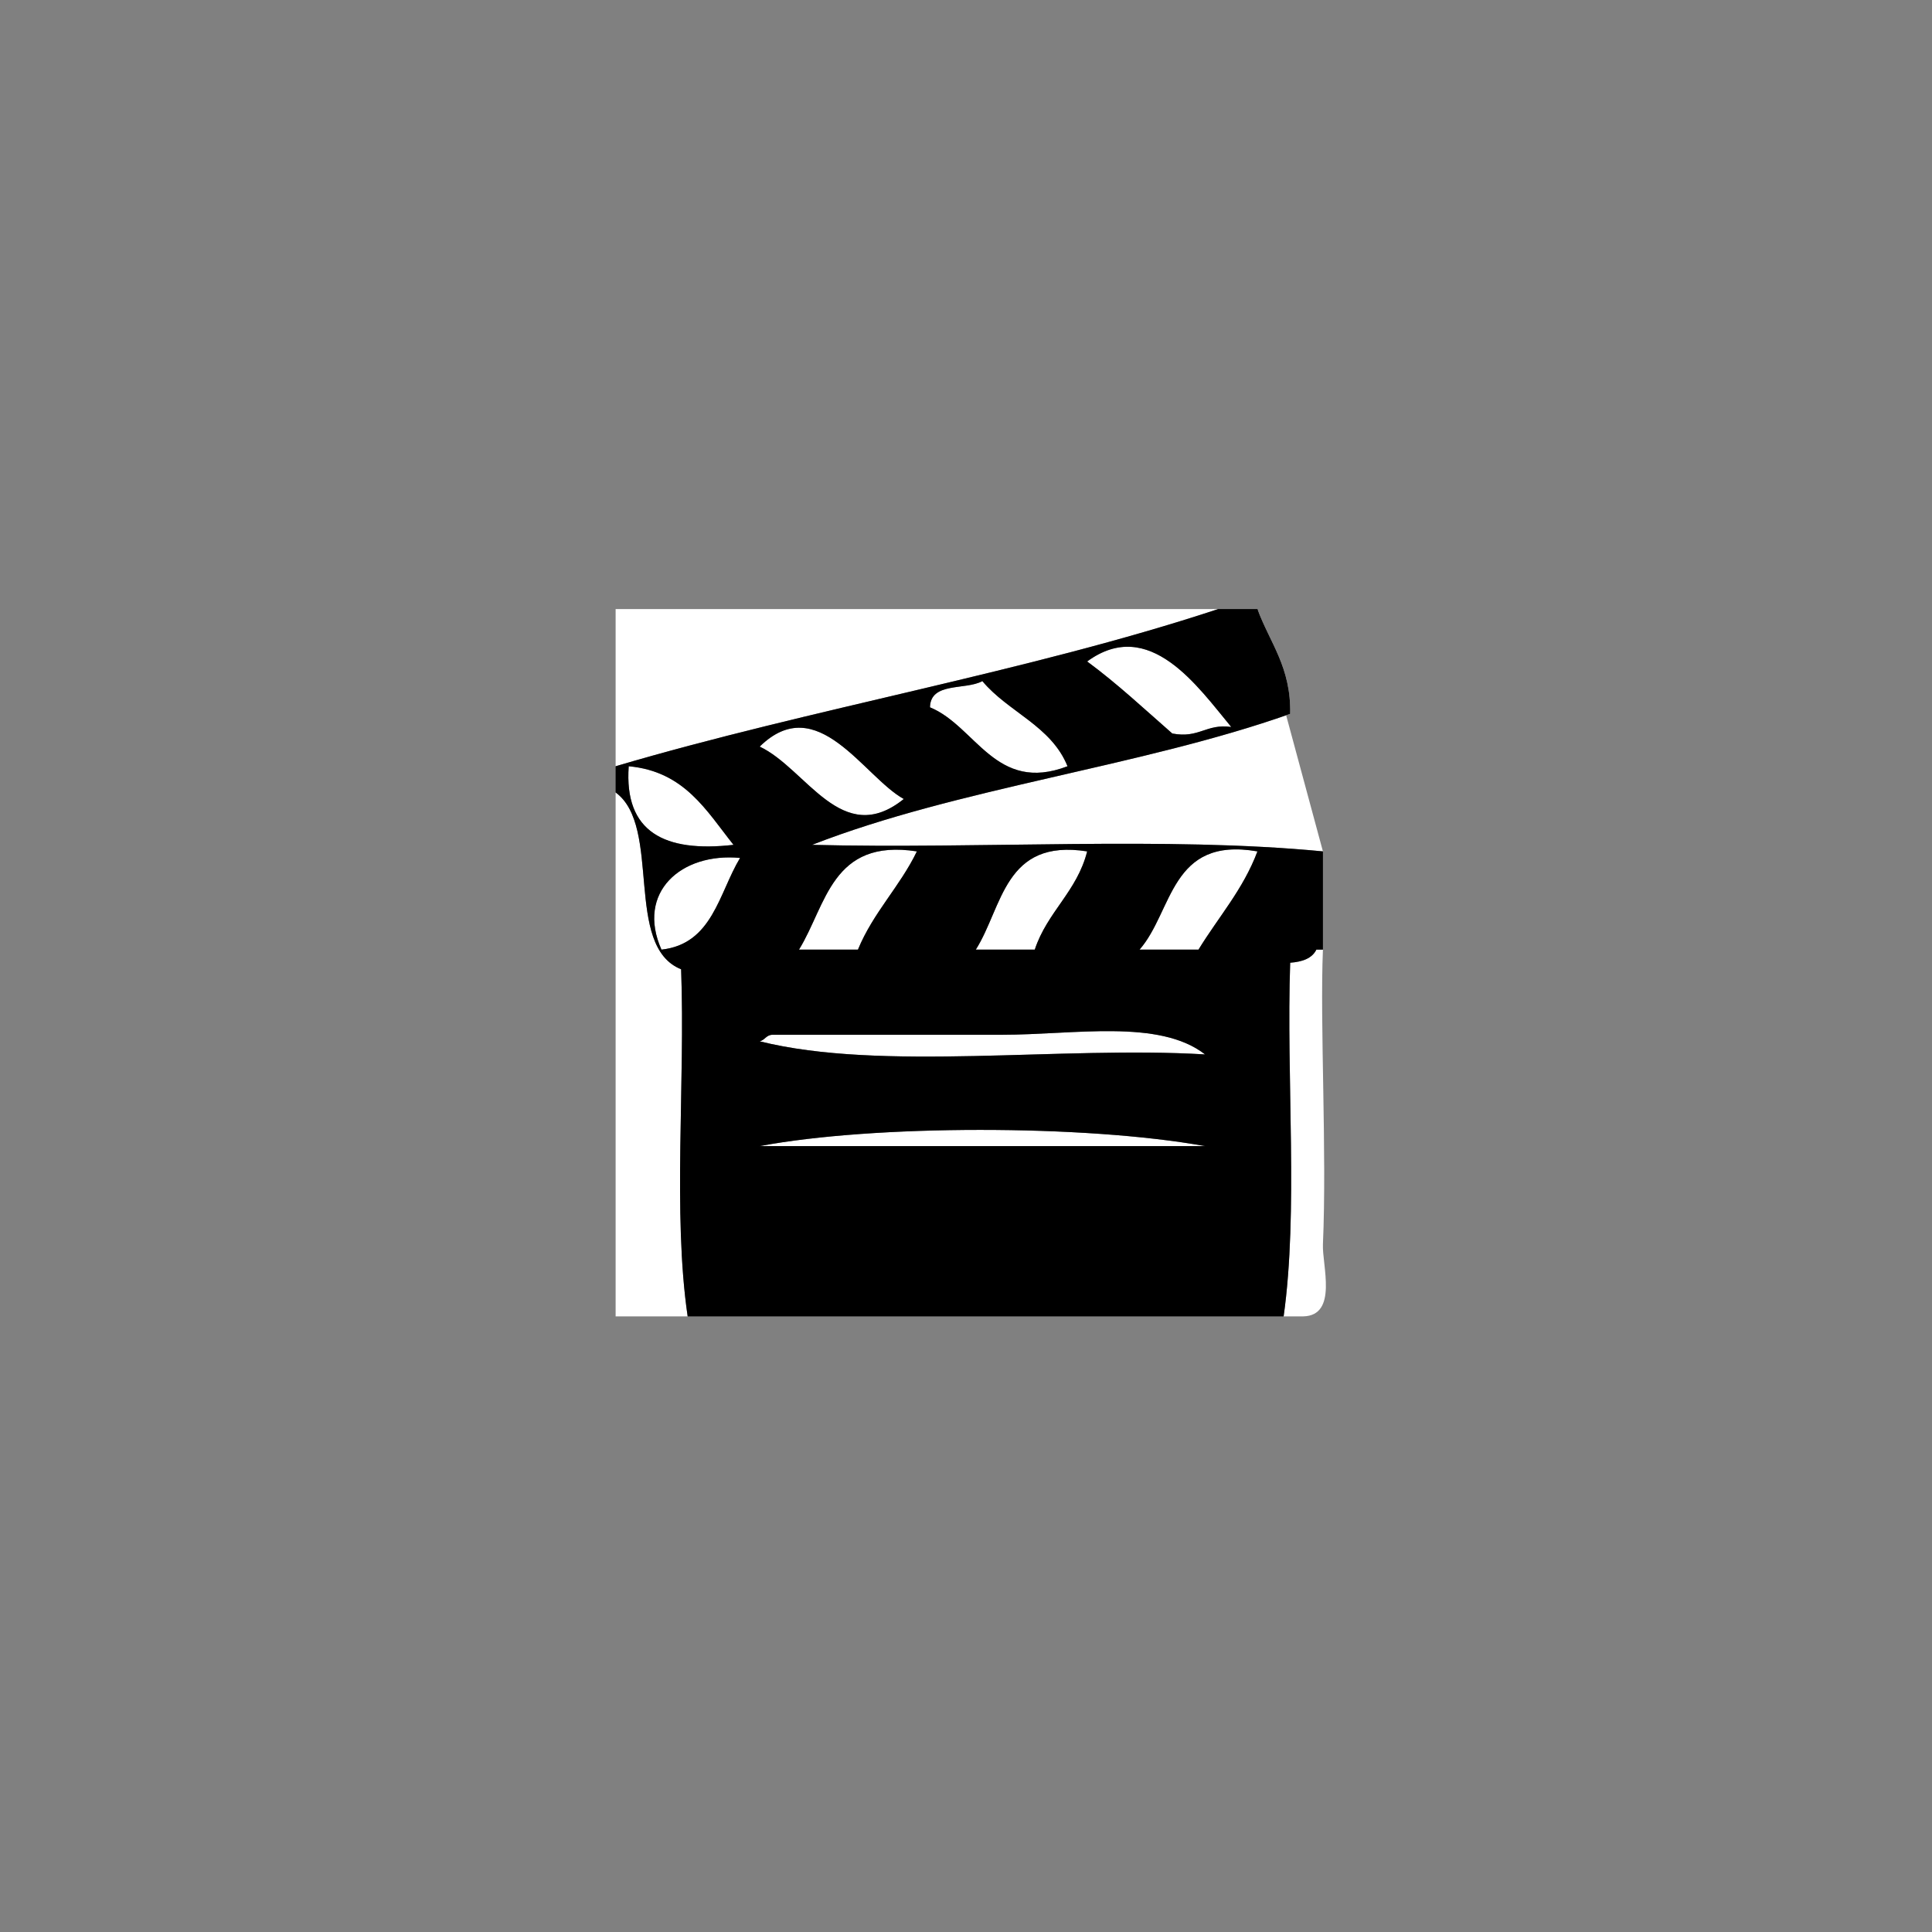 <?xml version="1.0" encoding="utf-8"?>
<!-- Generator: Adobe Illustrator 14.0.0, SVG Export Plug-In . SVG Version: 6.00 Build 43363)  -->
<!DOCTYPE svg PUBLIC "-//W3C//DTD SVG 1.1//EN" "http://www.w3.org/Graphics/SVG/1.1/DTD/svg11.dtd">
<svg version="1.1" id="图层_1" xmlns="http://www.w3.org/2000/svg" xmlns:xlink="http://www.w3.org/1999/xlink" x="0px" y="0px"
	 width="295px" height="295px" viewBox="0 0 295 295" enable-background="new 0 0 295 295" xml:space="preserve">
<rect x="0" y="0" width="295" height="295" fill="#808080" stroke="none"/>
<g>
	<path fill-rule="evenodd" clip-rule="evenodd" fill="#FFFFFF" d="M186,93c-29.061,9.606-62.154,15.179-92,24c0-8,0-16,0-24
		C124.667,93,155.333,93,186,93z"/>
	<path fill-rule="evenodd" clip-rule="evenodd" fill="#FFFFFF" d="M202,130c-24.014-2.32-52.323-0.343-78-1
		c22.296-8.704,50.102-11.898,73-20c0.149-7.15-3.124-10.876-5-16"/>
	<path fill-rule="evenodd" clip-rule="evenodd" fill="#FFFFFF" d="M188,111c-3.868-0.535-4.882,1.785-9,1
		c-4.268-3.732-8.393-7.608-13-11C175.486,94.062,182.898,104.854,188,111z"/>
	<path fill-rule="evenodd" clip-rule="evenodd" fill="#FFFFFF" d="M150,104c3.935,4.732,10.511,6.823,13,13
		c-10.986,4.214-13.988-6.127-21-9C142.083,104.083,147.417,105.417,150,104z"/>
	<path fill-rule="evenodd" clip-rule="evenodd" fill="#FFFFFF" d="M138,122c-9.466,7.615-14.847-4.628-22-8
		C124.815,105.348,131.881,118.622,138,122z"/>
	<path fill-rule="evenodd" clip-rule="evenodd" fill="#FFFFFF" d="M96,117c8.542,0.791,11.858,6.809,16,12
		C101.464,130.202,95.278,127.055,96,117z"/>
	<path fill-rule="evenodd" clip-rule="evenodd" fill="#FFFFFF" d="M94,121c7.124,5.209,1.194,23.472,10,27
		c0.646,17.354-1.305,37.305,1,53c-3.667,0-7.333,0-11,0C94,174.333,94,147.667,94,121z"/>
	<path fill-rule="evenodd" clip-rule="evenodd" fill="#FFFFFF" d="M140,130c-2.607,5.393-6.669,9.331-9,15c-3,0-6,0-9,0
		C126.198,138.198,126.981,127.981,140,130z"/>
	<path fill-rule="evenodd" clip-rule="evenodd" fill="#FFFFFF" d="M166,130c-1.54,6.126-6.098,9.235-8,15c-3,0-6,0-9,0
		C153.128,138.462,153.338,128.005,166,130z"/>
	<path fill-rule="evenodd" clip-rule="evenodd" fill="#FFFFFF" d="M192,130c-2.18,5.82-5.967,10.033-9,15c-3,0-6,0-9,0
		C179.134,139.133,178.683,127.682,192,130z"/>
	<path fill-rule="evenodd" clip-rule="evenodd" fill="#FFFFFF" d="M113,131c-3.258,5.409-4.199,13.134-12,14
		C97.115,136.247,104.006,130.154,113,131z"/>
	<path fill-rule="evenodd" clip-rule="evenodd" fill="#FFFFFF" d="M202,145c-0.475,11.32,0.618,30.955,0,45
		c-0.139,3.155,2.335,10.867-3,11c-1,0-2,0-3,0c2.258-16.075,0.389-36.278,1-54c1.862-0.138,3.342-0.658,4-2
		C201.333,145,201.667,145,202,145z"/>
	<path fill-rule="evenodd" clip-rule="evenodd" fill="#FFFFFF" d="M184,161c-22.014-1.319-49.315,2.648-68-2
		c0.81-0.19,0.997-1.003,2-1c10.588,0,22.828,0,35,0C163.983,158,176.998,155.537,184,161z"/>
	<path fill-rule="evenodd" clip-rule="evenodd" fill="#FFFFFF" d="M184,175c-22.667,0-45.333,0-68,0
		C133.4,171.722,165.56,171.681,184,175z"/>
	<path fill-rule="evenodd" clip-rule="evenodd" d="M186,93c2,0,4,0,6,0c1.876,5.124,5.149,8.85,5,16
		c-22.898,8.102-50.704,11.296-73,20c25.677,0.657,53.986-1.32,78,1c0,5,0,10,0,15c-0.333,0-0.667,0-1,0
		c-0.658,1.342-2.138,1.862-4,2c-0.611,17.722,1.258,37.925-1,54c-30.333,0-60.667,0-91,0c-2.305-15.695-0.354-35.646-1-53
		c-8.806-3.528-2.876-21.791-10-27c0-1.333,0-2.667,0-4C123.846,108.179,156.939,102.606,186,93z M142,108
		c7.012,2.873,10.014,13.214,21,9c-2.489-6.177-9.065-8.268-13-13C147.417,105.417,142.083,104.083,142,108z M166,101
		c4.607,3.392,8.732,7.268,13,11c4.118,0.785,5.132-1.535,9-1C182.898,104.854,175.486,94.062,166,101z M116,114
		c7.153,3.372,12.534,15.615,22,8C131.881,118.622,124.815,105.348,116,114z M112,129c-4.142-5.191-7.458-11.209-16-12
		C95.278,127.055,101.464,130.202,112,129z M122,145c3,0,6,0,9,0c2.331-5.669,6.393-9.607,9-15
		C126.981,127.981,126.198,138.198,122,145z M149,145c3,0,6,0,9,0c1.902-5.765,6.46-8.874,8-15
		C153.338,128.005,153.128,138.462,149,145z M174,145c3,0,6,0,9,0c3.033-4.967,6.82-9.18,9-15
		C178.683,127.682,179.134,139.133,174,145z M101,145c7.801-0.866,8.742-8.591,12-14C104.006,130.154,97.115,136.247,101,145z
		 M153,158c-12.172,0-24.412,0-35,0c-1.003-0.003-1.19,0.81-2,1c18.685,4.648,45.986,0.681,68,2
		C176.998,155.537,163.983,158,153,158z M116,175c22.667,0,45.333,0,68,0C165.56,171.681,133.4,171.722,116,175z"/>
</g>
</svg>
